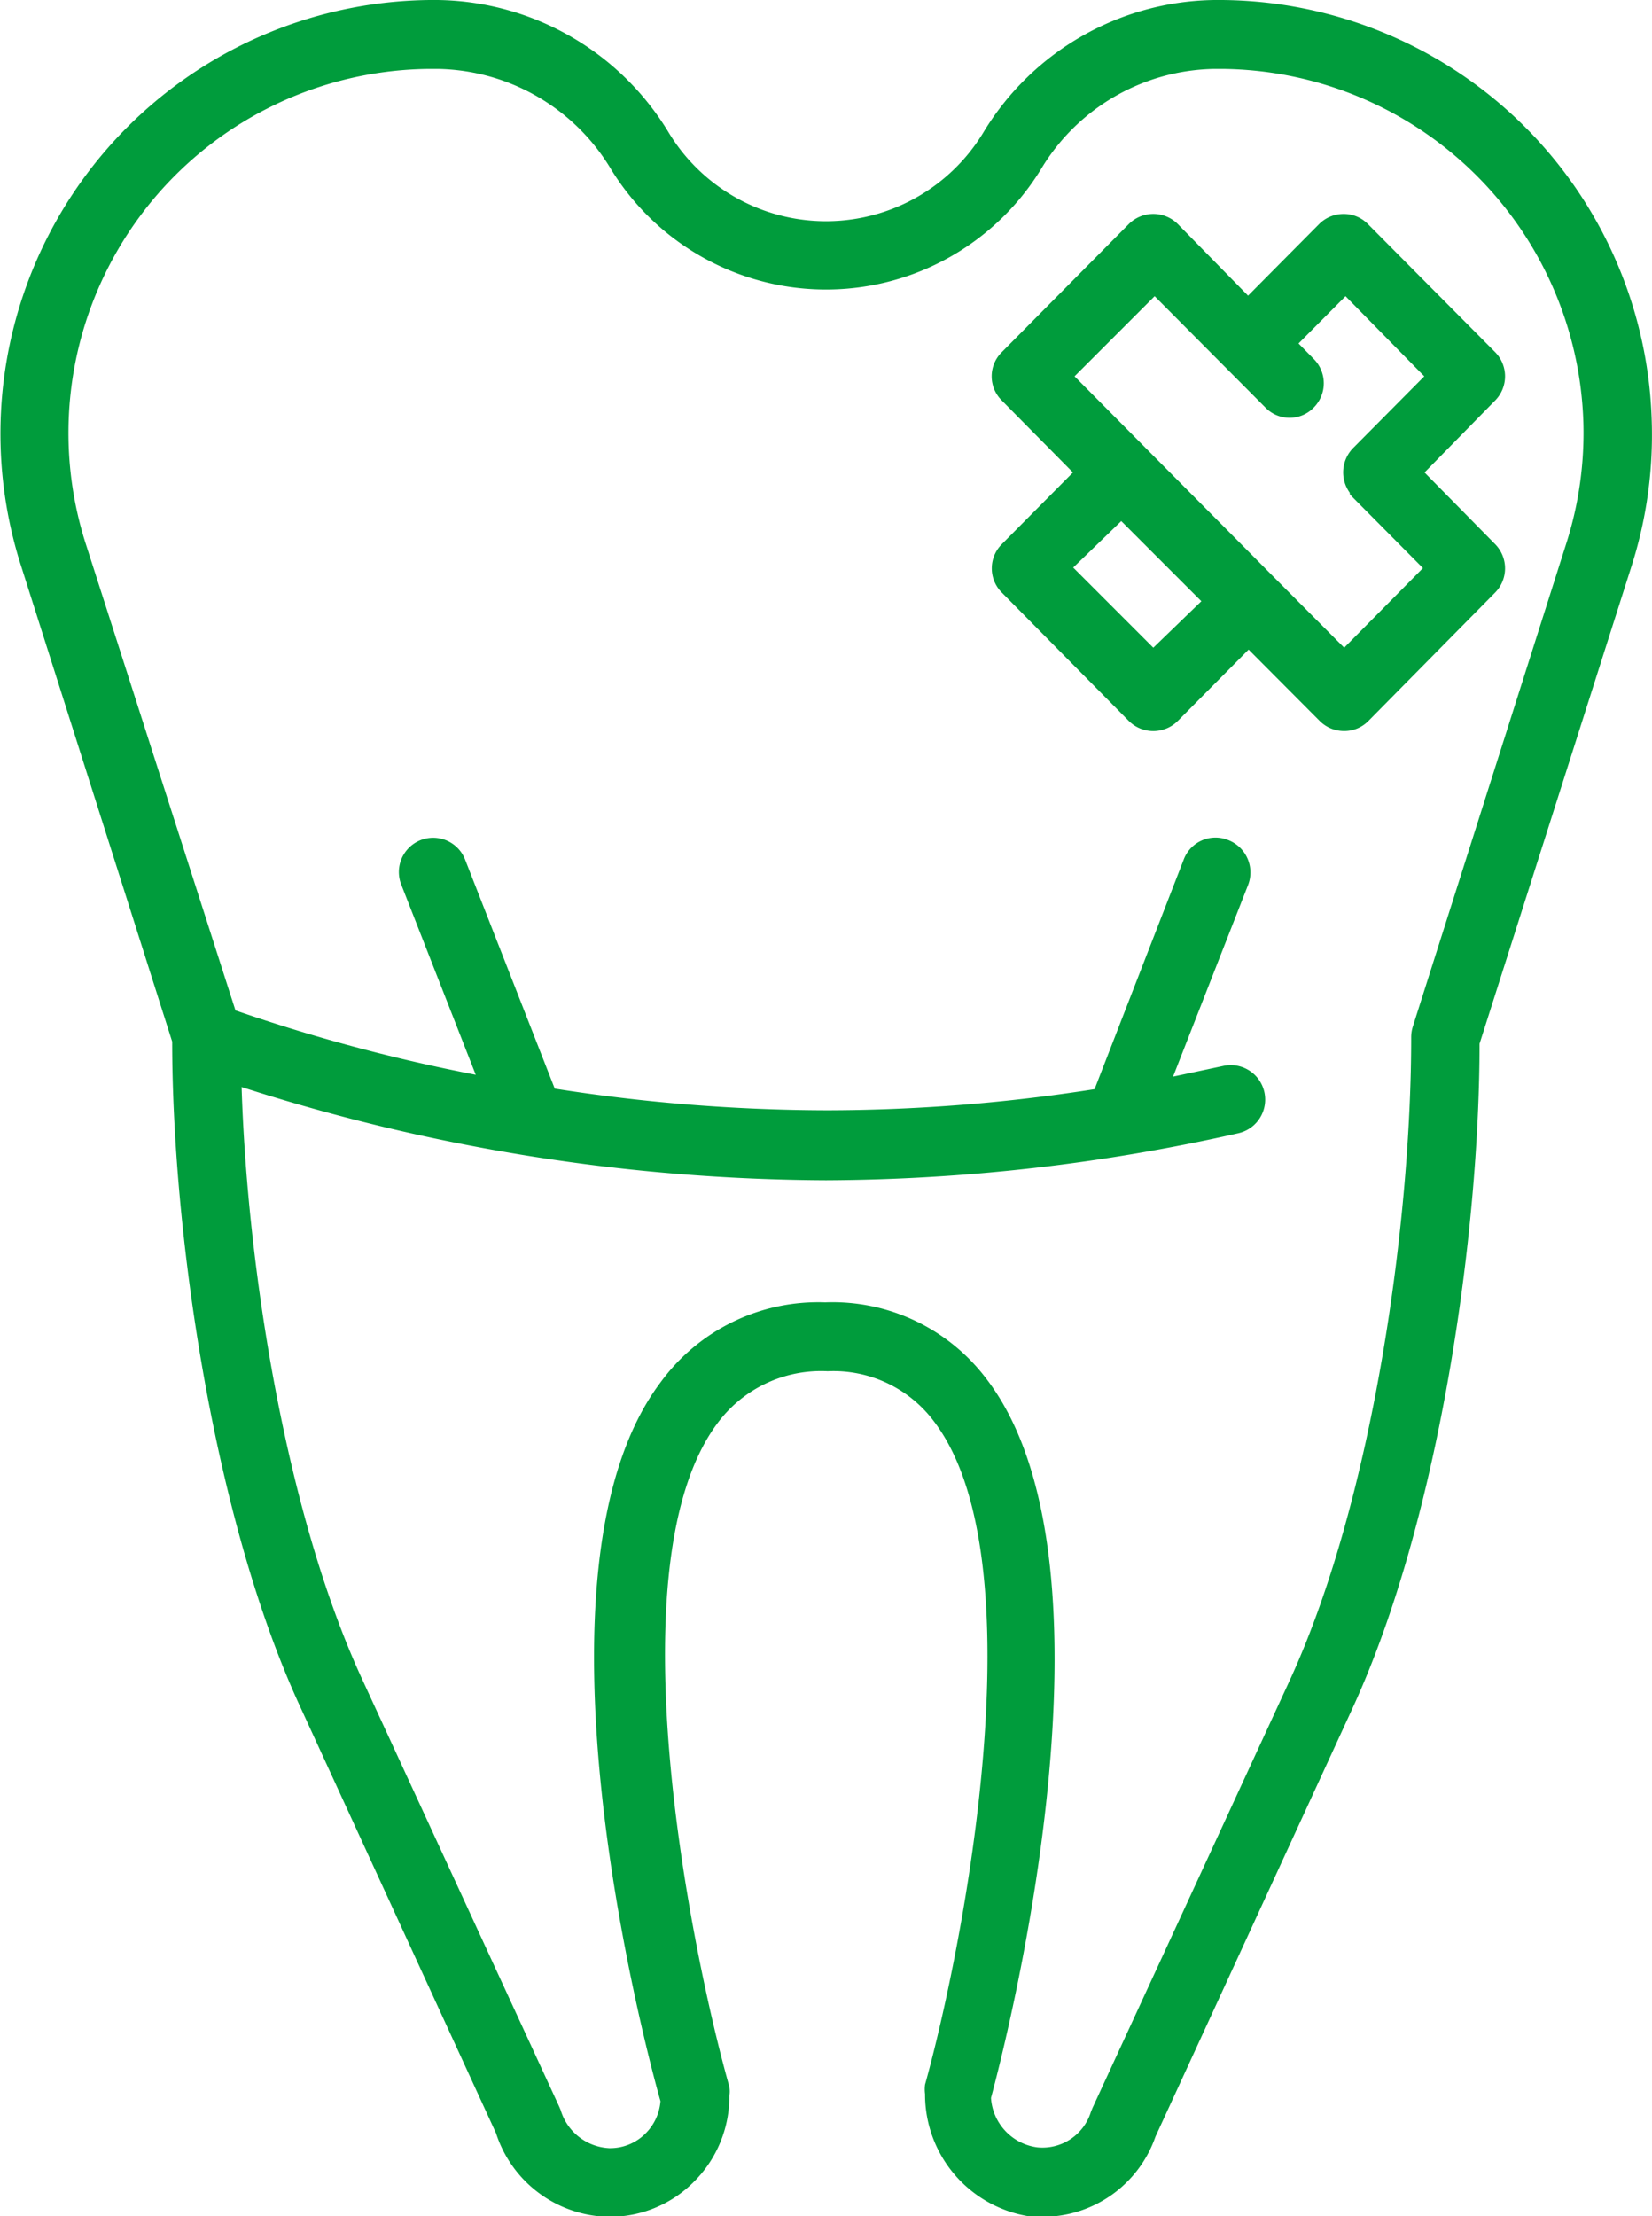 <svg xmlns="http://www.w3.org/2000/svg" viewBox="0 0 61.88 82.98">
  <title>tooth_broken_green</title>
  <g id="Слой_2" data-name="Слой 2">
    <g id="Слой_1-2" data-name="Слой 1">
      <g id="Page-1">
        <g id="карта-услуг">
          <g id="filled-tooth">
            <g id="Capa_1" data-name="Capa 1">
              <path id="Shape" d="M61.87,15.77h0A16.23,16.23,0,0,0,45.77,0h-.28a10.26,10.26,0,0,0-8.68,5A6.89,6.89,0,0,1,25.07,5a10.26,10.26,0,0,0-8.68-5h-.28A16.24,16.24,0,0,0,.73,21L6.45,39c0,7,1.5,17.75,4.78,24.87l7.35,16A4.52,4.52,0,0,0,22.8,83h0A4.44,4.44,0,0,0,26,81.68a4.5,4.5,0,0,0,1.32-3.2,1.06,1.06,0,0,0,0-.35c-1.45-5.14-4.37-19.61-.44-24.85a4.83,4.83,0,0,1,4.12-1.94,4.7,4.7,0,0,1,4,1.9c3.92,5.19,1.08,19.67-.35,24.81a1.34,1.34,0,0,0,0,.35A4.62,4.62,0,0,0,38.68,83h.37a4.47,4.47,0,0,0,4.23-3l7.39-16.06c3.27-7.12,4.75-17.82,4.75-24.86l5.73-18A16.12,16.12,0,0,0,61.87,15.77ZM58.7,20.25,52.92,38.44a1.35,1.35,0,0,0-.06.41c0,6.75-1.38,17.13-4.52,24L40.92,78.93l-.06.15a1.9,1.9,0,0,1-2,1.32,2,2,0,0,1-1.74-1.85c.59-2.19,5.13-19.9-.13-26.87a7.22,7.22,0,0,0-6.08-2.92,7.31,7.31,0,0,0-6.17,3c-5.27,7-.63,24.71,0,26.91a1.92,1.92,0,0,1-.56,1.21,1.87,1.87,0,0,1-1.36.55A2,2,0,0,1,21,79l-.06-.14-7.38-16c-2.88-6.25-4.3-15.46-4.51-22.16a72.41,72.41,0,0,0,21.89,3.49,71.3,71.3,0,0,0,15.44-1.76,1.29,1.29,0,0,0-.56-2.52l-1.88.4,2.8-7.15A1.3,1.3,0,0,0,46,31.45a1.27,1.27,0,0,0-1.66.73L41,40.78a65.4,65.4,0,0,1-10,.79,66.5,66.5,0,0,1-10.22-.81l-3.36-8.58a1.28,1.28,0,1,0-2.39.94l2.79,7.12a65.52,65.52,0,0,1-9-2.41L3.18,20.26A13.63,13.63,0,0,1,16.11,2.58h.27a7.71,7.71,0,0,1,6.51,3.76,9.45,9.45,0,0,0,16.1,0A7.71,7.71,0,0,1,45.5,2.58h.27A13.66,13.66,0,0,1,59.31,15.84h0A13.6,13.6,0,0,1,58.7,20.25Zm-5.34-2.56L56,15a1.29,1.29,0,0,0,0-1.82l-4.77-4.8a1.26,1.26,0,0,0-.9-.37,1.29,1.29,0,0,0-.91.37l-2.67,2.69L44.11,8.38a1.3,1.3,0,0,0-1.82,0l-4.76,4.8a1.27,1.27,0,0,0,0,1.82l2.66,2.69-2.66,2.68a1.28,1.28,0,0,0,0,1.82L42.29,27a1.3,1.3,0,0,0,1.82,0l2.66-2.68L49.44,27a1.29,1.29,0,0,0,.91.37,1.26,1.26,0,0,0,.9-.37L56,22.19a1.29,1.29,0,0,0,0-1.82ZM43.2,24.25l-3-3L42,19.51l3,3Zm7.15,0-2.67-2.68h0l-4.77-4.8h0l-2.66-2.68,3-3,4.15,4.17a1.26,1.26,0,0,0,1.81,0,1.29,1.29,0,0,0,0-1.82l-.57-.58,1.76-1.77,2.95,3-2.66,2.68a1.3,1.3,0,0,0-.13,1.68l0,.05h0l.08.09,2.66,2.68Z" fill="#009c3c"/>
            </g>
          </g>
        </g>
      </g>
    </g>
  </g>
</svg>
